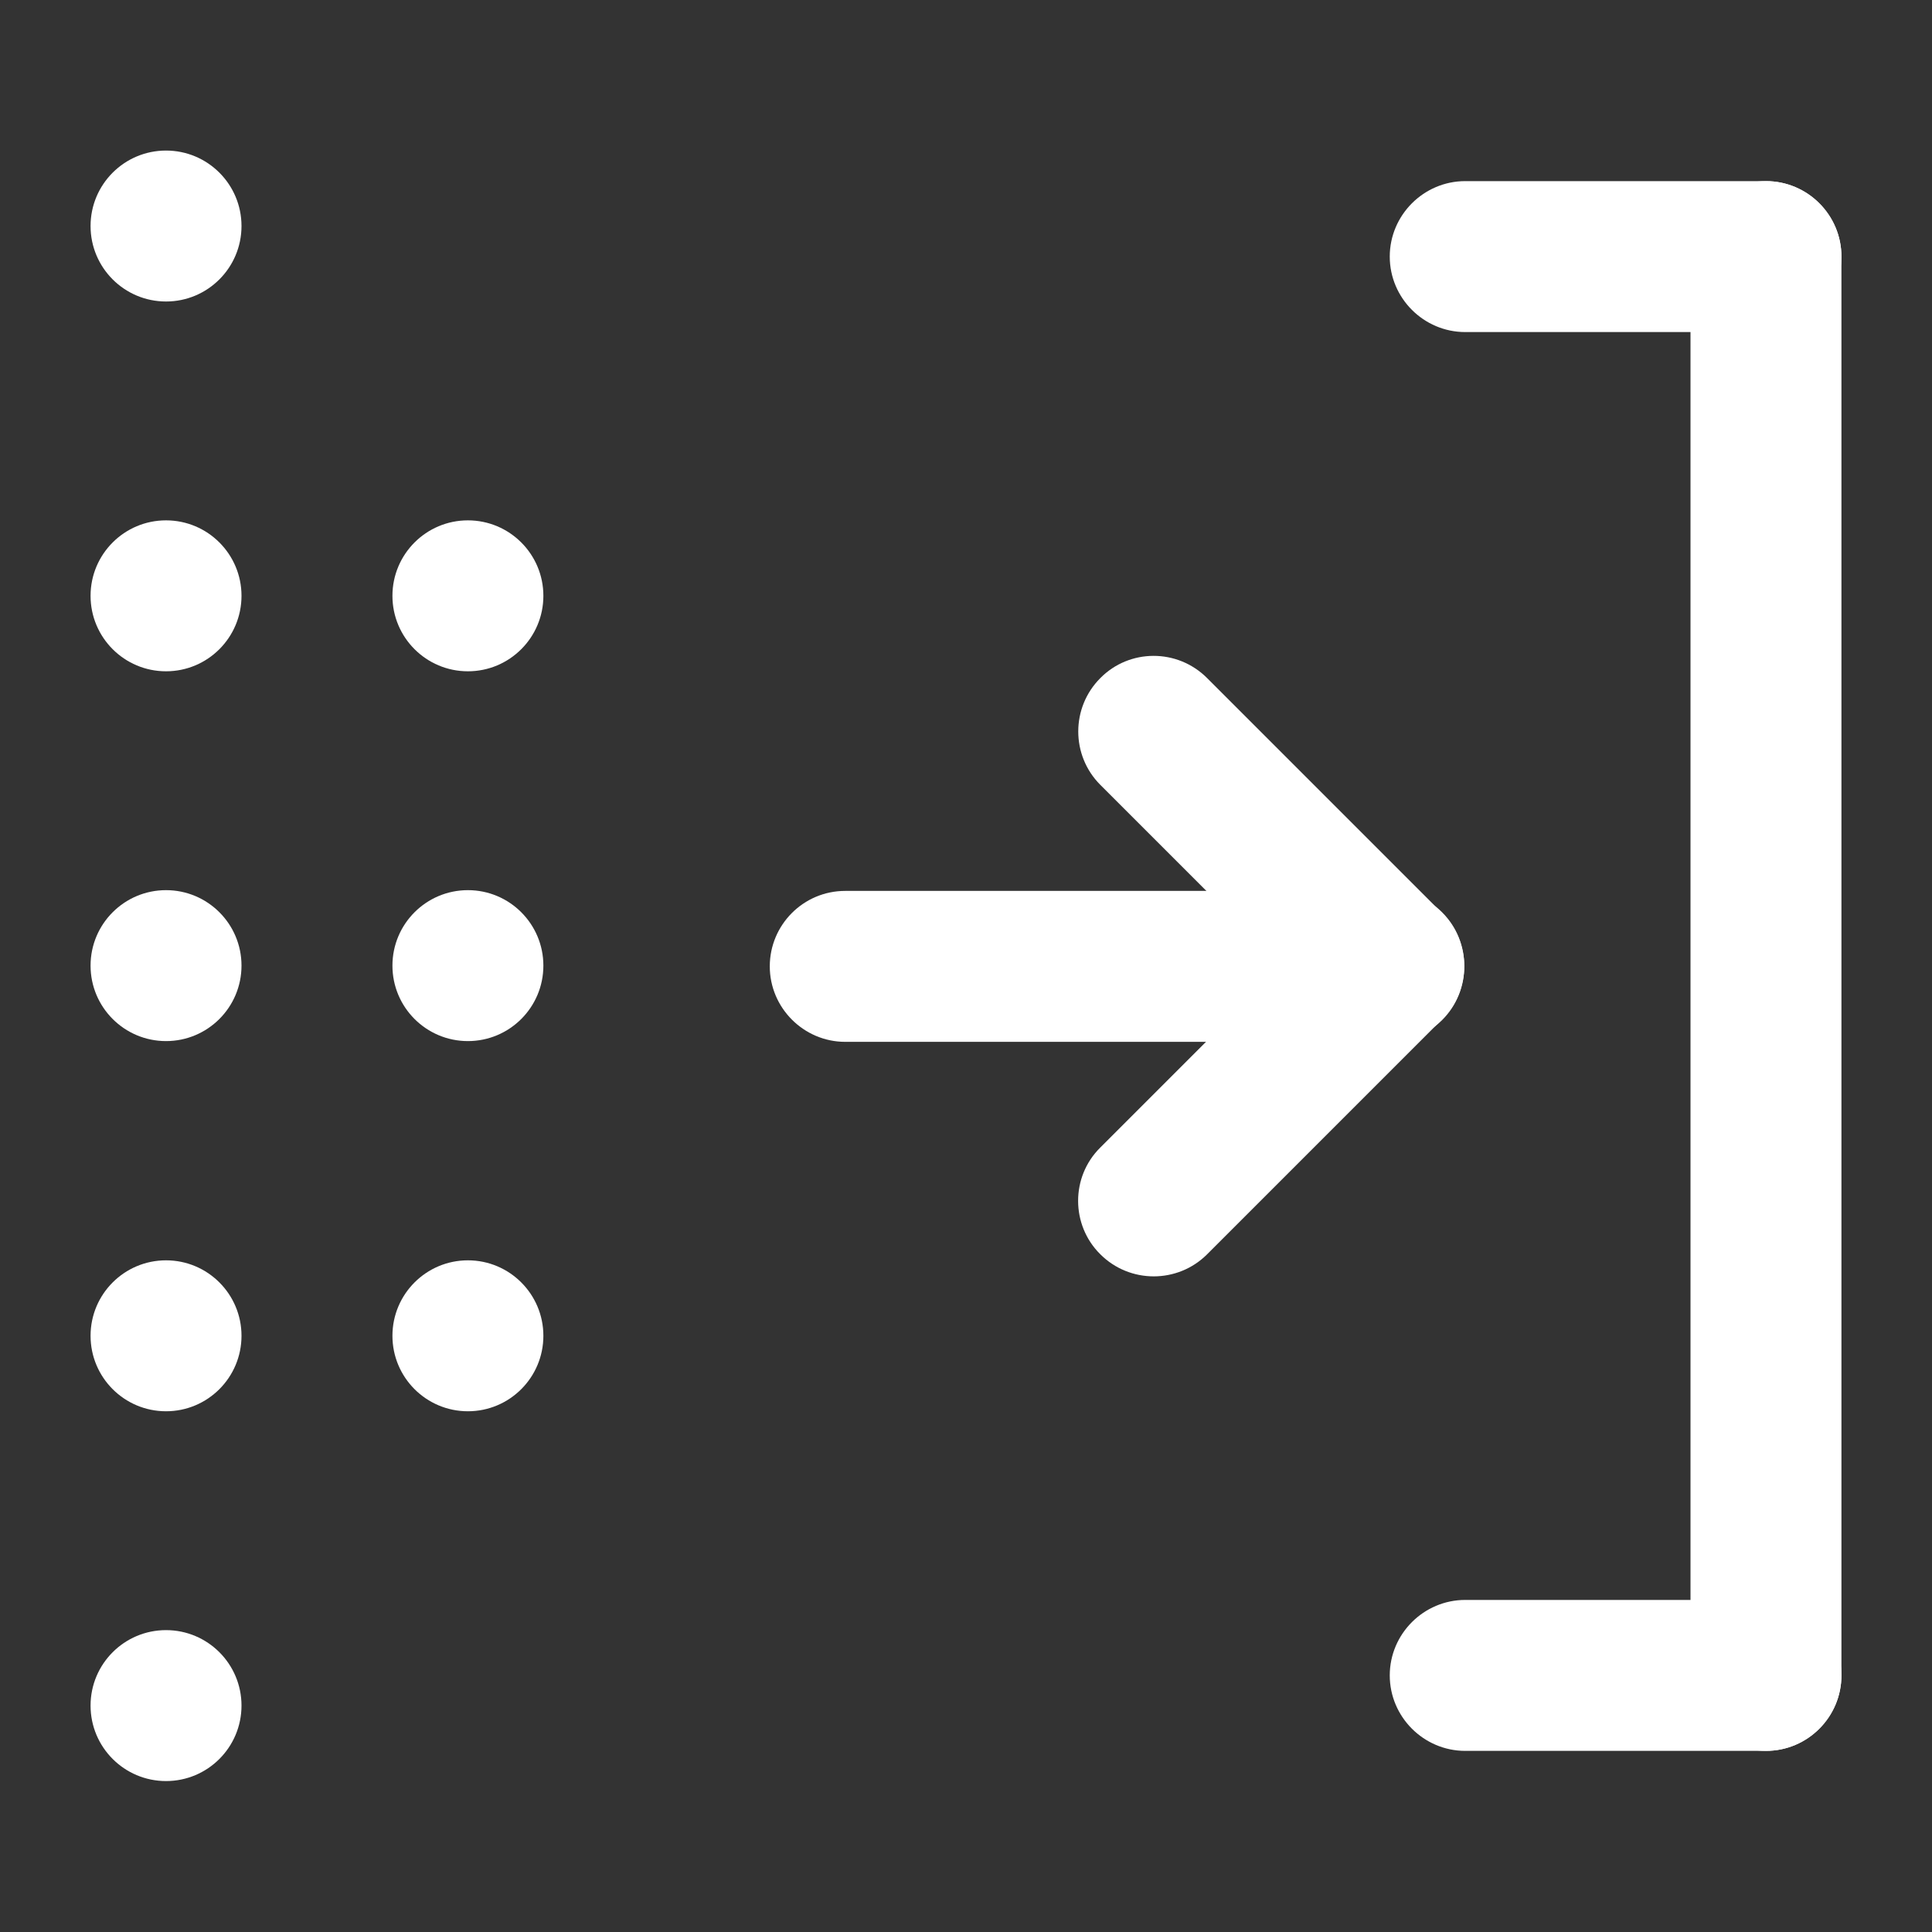 <svg xmlns="http://www.w3.org/2000/svg" viewBox="0 0 512 512">
<rect x="0" y="0" width="512" height="512" fill="#333333" stroke="none"/>
<g>
	<path fill="#FFFFFF" d="M468,424h-79.7c-11,0-20,9-20,20s9,20,20,20H468c11.1,0,20-9,20-20S479,424,468,424z"/>
	<path fill="#FFFFFF" d="M468,48c-11,0-20,9-20,20v376c0,11,9,20,20,20s20-9,20-20V68C488,56.9,479,48,468,48z"/>
	<path fill="#FFFFFF" d="M468,48h-79.7c-11,0-20,9-20,20s9,20,20,20H468c11.1,0,20-9,20-20S479,48,468,48z"/>
</g>
<g>
	<path fill="#FFFFFF" d="M204,256.1c0,11,9,20,20,20h143.9c11,0,20-9,20-20s-9-20-20-20H224C212.9,236.1,204,245.1,204,256.1z"/>
	<g>
		<path fill="#FFFFFF" d="M291.6,179.7c-7.8,7.8-7.8,20.5,0,28.3l62.3,62.3c7.8,7.8,20.5,7.8,28.3,0s7.8-20.5,0-28.3l-62.3-62.3
			C312,171.8,299.3,171.9,291.6,179.7z"/>
		<path fill="#FFFFFF" d="M291.6,332.4c7.8,7.8,20.5,7.8,28.3,0l62.3-62.3c7.8-7.8,7.8-20.5,0-28.3s-20.5-7.8-28.3,0l-62.3,62.3
			C283.7,311.9,283.8,324.7,291.6,332.4z"/>
	</g>
</g>
<g>
	<circle fill="#FFFFFF" cx="44" cy="255.9" r="20"/>
	<circle fill="#FFFFFF" cx="124" cy="255.9" r="20"/>
	<circle fill="#FFFFFF" cx="44" cy="452" r="20"/>
	<circle fill="#FFFFFF" cx="44" cy="59.9" r="20"/>
	<circle fill="#FFFFFF" cx="44" cy="157.9" r="20"/>
	<circle fill="#FFFFFF" cx="124" cy="157.9" r="20"/>
	<circle fill="#FFFFFF" cx="44" cy="354" r="20"/>
	<circle fill="#FFFFFF" cx="124" cy="354" r="20"/>
</g>
</svg>
